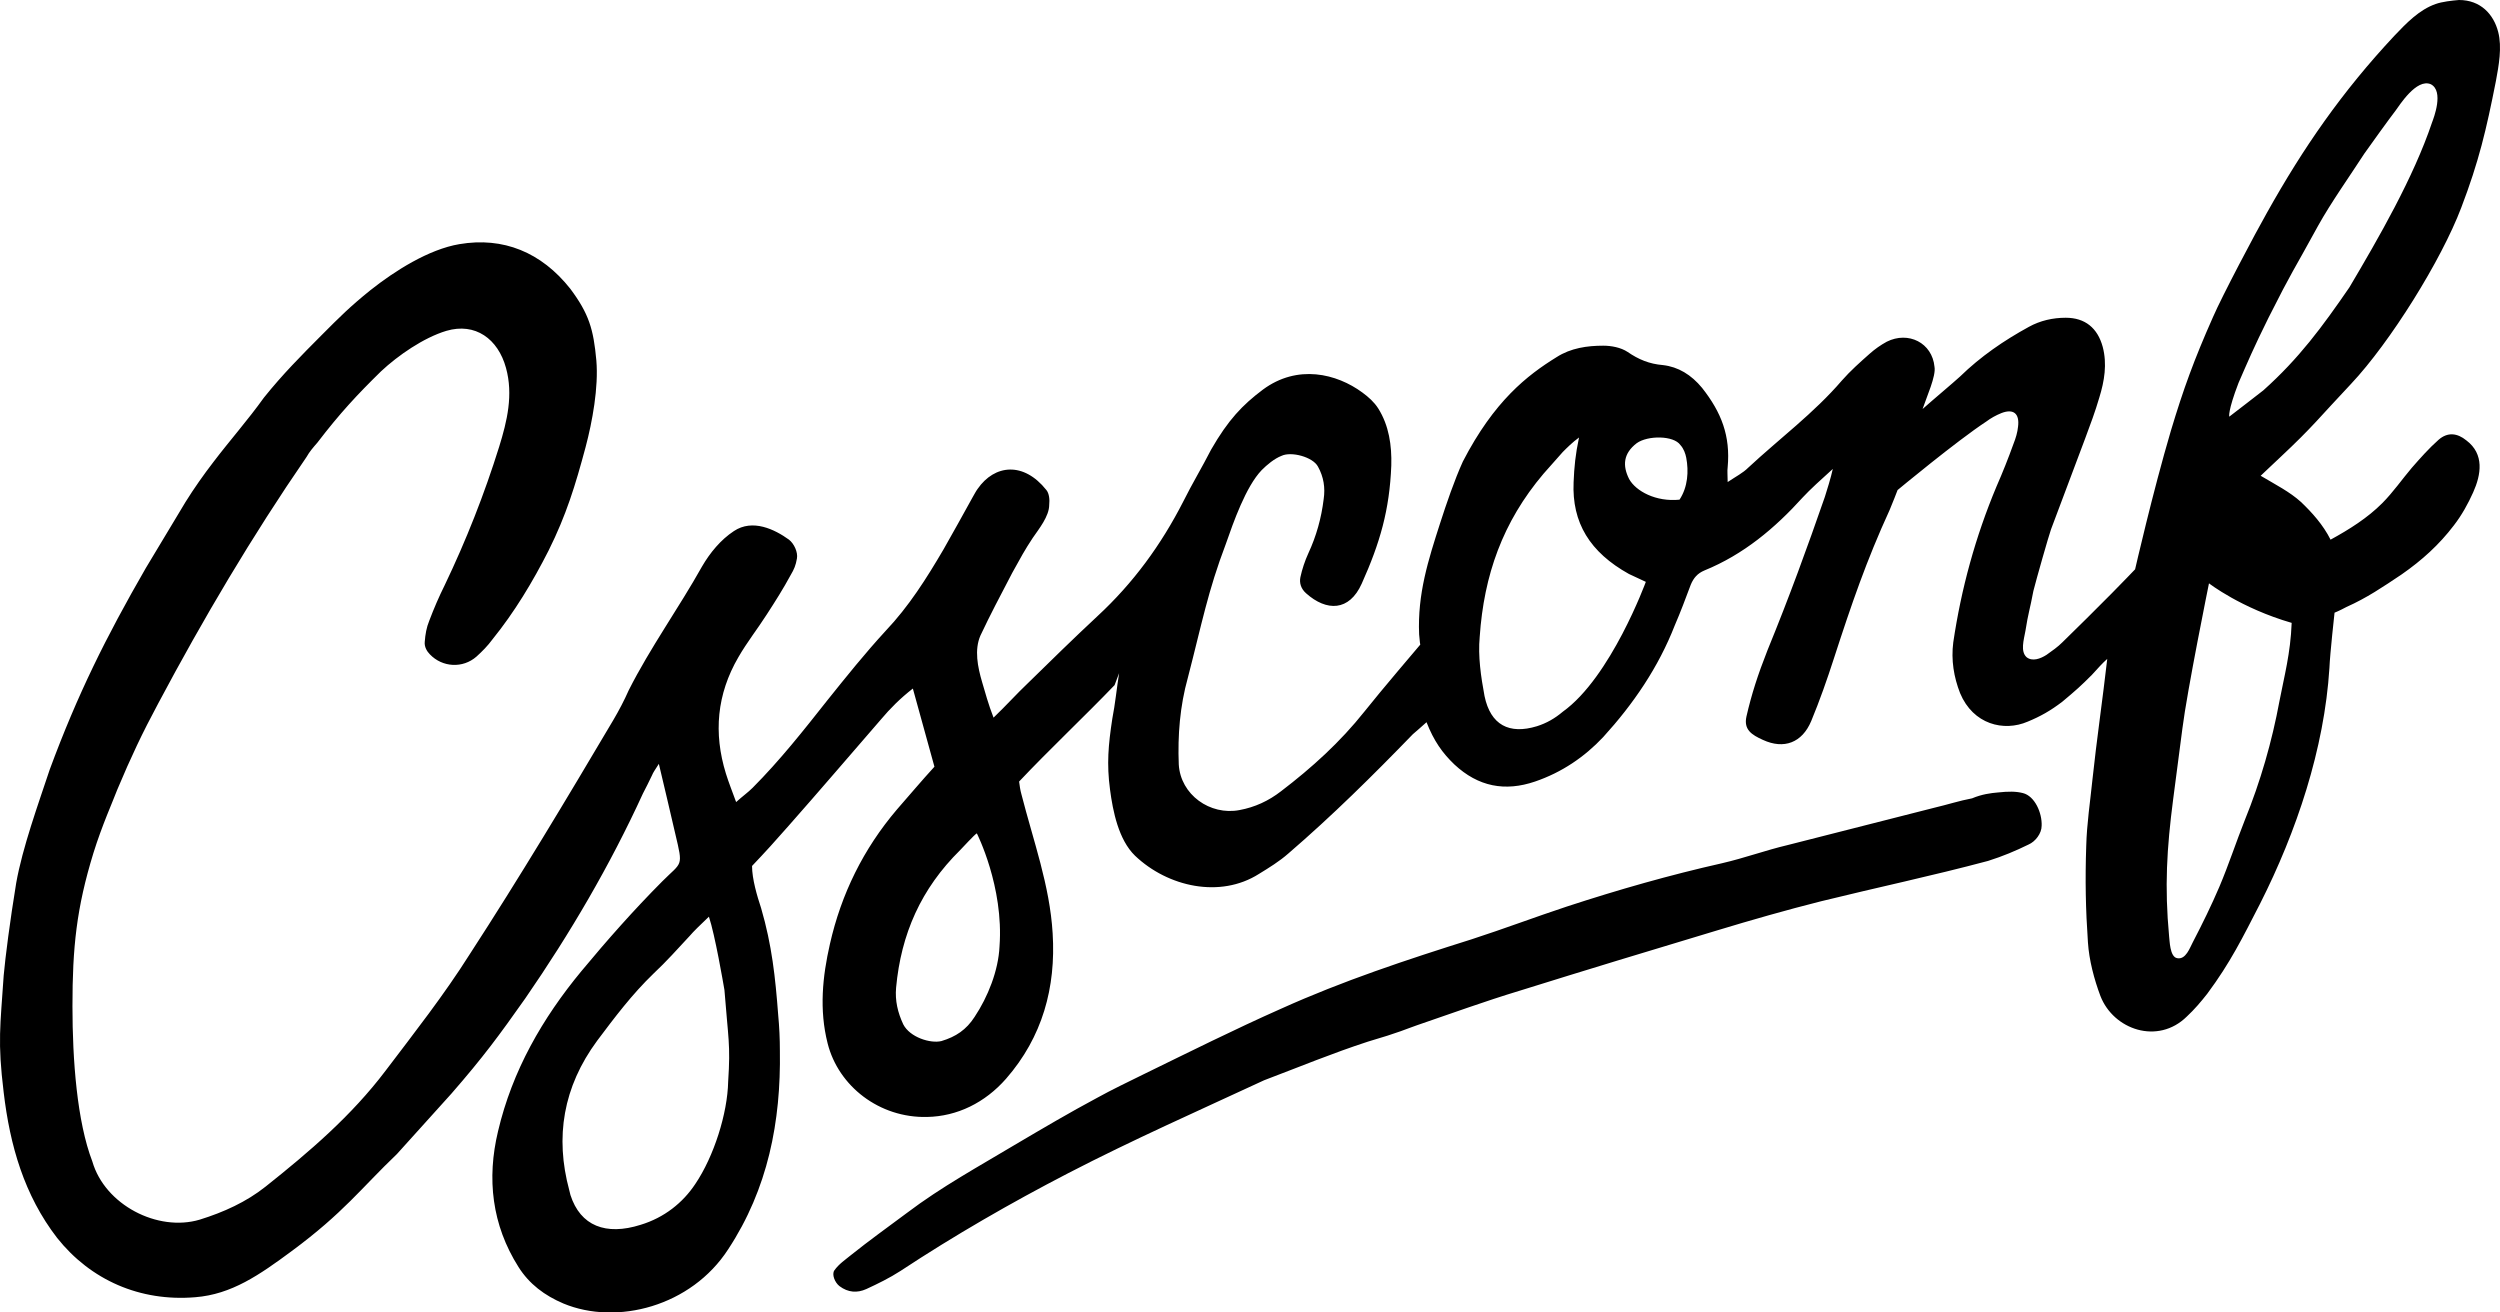 <?xml version="1.0" encoding="UTF-8" standalone="no"?>
<svg width="120px" height="63px" viewBox="0 0 120 63" version="1.1" xmlns="http://www.w3.org/2000/svg" xmlns:xlink="http://www.w3.org/1999/xlink" xmlns:sketch="http://www.bohemiancoding.com/sketch/ns">
    <title>logo</title>
    <description>Created with Sketch (http://www.bohemiancoding.com/sketch)</description>
    <defs></defs>
    <g id="Page-1" stroke="none" stroke-width="1" fill="none" fill-rule="evenodd" sketch:type="MSPage">
        <path d="M53.5,32.886 C52.081,34.365 50.336,36.008 48.917,37.514 C48.945,37.733 48.972,37.924 49.026,38.116 C49.599,40.361 50.39,42.497 50.527,44.797 C50.69,47.399 50.036,49.781 48.29,51.78 C47.281,52.93 45.944,53.587 44.499,53.614 C42.208,53.669 40.244,52.136 39.726,50.082 C39.317,48.466 39.48,46.878 39.835,45.318 C40.38,42.908 41.444,40.745 43.053,38.855 C43.653,38.171 44.226,37.486 44.853,36.802 L43.817,33.05 C43.217,33.516 42.726,34.009 42.289,34.529 C40.817,36.226 39.344,37.951 37.844,39.649 C37.271,40.306 36.698,40.936 36.098,41.566 C36.098,42.196 36.344,43.017 36.534,43.592 C37.053,45.372 37.216,46.906 37.353,48.713 C37.407,49.288 37.434,49.863 37.434,50.438 C37.489,53.833 36.862,57.065 34.952,59.967 C33.18,62.705 29.607,63.636 27.043,62.568 C26.143,62.185 25.406,61.637 24.888,60.816 C23.606,58.79 23.361,56.572 23.906,54.299 C24.588,51.396 26.034,48.877 27.916,46.604 C29.143,45.126 30.425,43.675 31.789,42.305 C32.743,41.347 32.798,41.648 32.416,40.033 C32.171,38.992 31.871,37.678 31.625,36.665 C31.434,36.966 31.352,37.075 31.298,37.212 C31.161,37.513 30.998,37.815 30.861,38.088 C29.28,41.539 27.37,44.797 25.216,47.919 C23.961,49.699 23.197,50.739 21.67,52.492 L19.052,55.394 C17.333,57.037 16.488,58.215 14.006,60.049 C12.451,61.199 11.115,62.13 9.369,62.267 C6.723,62.486 4.351,61.445 2.741,59.419 C1.159,57.366 0.478,54.983 0.177,52.437 C-0.123,49.972 0.014,49.288 0.177,46.823 C0.259,45.92 0.477,44.222 0.777,42.387 C1.077,40.69 1.841,38.581 2.387,36.938 C3.723,33.324 5.087,30.586 6.996,27.272 L8.905,24.096 C9.314,23.439 9.778,22.782 10.242,22.179 C11.033,21.139 11.905,20.153 12.669,19.085 C13.569,17.962 14.469,17.059 15.424,16.1 C16.324,15.197 16.788,14.731 17.77,13.937 C18.942,13.006 20.579,11.966 22.052,11.719 C24.152,11.363 25.979,12.103 27.37,13.855 C28.27,15.06 28.488,15.799 28.625,17.305 C28.734,18.592 28.434,20.235 28.107,21.467 C27.616,23.302 27.179,24.726 26.334,26.423 C25.57,27.929 24.697,29.381 23.634,30.695 C23.415,30.996 23.143,31.27 22.87,31.517 C22.215,32.092 21.233,32.037 20.633,31.407 C20.497,31.27 20.361,31.051 20.388,30.805 C20.415,30.449 20.47,30.12 20.606,29.791 C20.824,29.216 21.07,28.641 21.343,28.094 C22.379,25.931 23.252,23.713 23.961,21.44 C24.343,20.208 24.643,18.948 24.288,17.661 C23.906,16.265 22.815,15.471 21.424,15.881 C20.333,16.21 19.106,17.059 18.288,17.825 C17.142,18.948 16.324,19.824 15.233,21.248 C15.042,21.467 14.851,21.686 14.715,21.933 C12.096,25.739 9.751,29.709 7.596,33.762 C6.832,35.186 6.287,36.336 5.632,37.897 C5.414,38.472 4.896,39.622 4.487,40.936 C3.669,43.592 3.478,45.482 3.478,48.302 C3.478,50.876 3.696,53.833 4.432,55.75 C5.032,57.831 7.569,59.145 9.587,58.543 C10.733,58.187 11.824,57.694 12.751,56.955 C14.851,55.285 16.87,53.56 18.506,51.396 C19.897,49.562 21.315,47.755 22.543,45.81 C24.943,42.114 27.206,38.335 29.443,34.556 C29.716,34.091 29.961,33.625 30.179,33.132 C31.216,31.079 32.58,29.189 33.698,27.19 C34.08,26.533 34.598,25.904 35.225,25.493 C36.125,24.89 37.189,25.411 37.871,25.904 C38.116,26.095 38.307,26.506 38.253,26.807 C38.198,27.136 38.116,27.327 37.953,27.601 C37.598,28.258 37.216,28.861 36.807,29.491 C36.371,30.175 35.852,30.832 35.443,31.544 C34.407,33.324 34.243,35.186 34.843,37.13 C34.98,37.568 35.143,37.979 35.334,38.499 C35.634,38.226 35.907,38.034 36.125,37.815 C37.435,36.501 38.58,35.049 39.726,33.598 C40.626,32.475 41.526,31.353 42.508,30.285 C43.626,29.107 44.471,27.766 45.29,26.369 C45.753,25.548 46.217,24.726 46.681,23.877 C46.762,23.74 46.844,23.576 46.926,23.467 C47.744,22.289 49.135,22.152 50.226,23.521 C50.362,23.686 50.39,23.987 50.362,24.233 C50.362,24.781 49.871,25.383 49.571,25.821 C49.19,26.396 48.999,26.752 48.59,27.492 C47.962,28.697 47.553,29.463 47.062,30.504 C46.762,31.188 46.926,32.01 47.144,32.749 C47.281,33.215 47.444,33.817 47.69,34.447 C48.29,33.872 48.835,33.269 49.299,32.831 C50.417,31.736 51.535,30.64 52.681,29.573 C54.399,27.984 55.736,26.15 56.799,24.069 C57.236,23.193 57.672,22.481 58.136,21.577 C58.954,20.153 59.636,19.441 60.618,18.702 C62.282,17.47 64.163,17.935 65.391,18.839 C65.691,19.058 65.964,19.304 66.155,19.605 C66.673,20.427 66.809,21.385 66.782,22.344 C66.7,24.479 66.237,26.068 65.364,28.012 C64.764,29.353 63.673,29.353 62.691,28.477 C62.445,28.258 62.364,27.984 62.418,27.71 C62.5,27.327 62.636,26.916 62.8,26.56 C63.182,25.739 63.427,24.863 63.536,23.959 C63.618,23.411 63.536,22.891 63.263,22.398 C63.018,21.933 61.982,21.659 61.518,21.878 C61.163,22.015 60.809,22.316 60.563,22.563 C59.799,23.357 59.199,25.082 58.845,26.095 C57.972,28.395 57.699,29.901 57.017,32.53 C56.635,33.899 56.526,35.296 56.581,36.692 C56.663,38.143 58.081,39.156 59.499,38.883 C60.236,38.746 60.891,38.444 61.491,37.979 C62.963,36.856 64.327,35.624 65.5,34.146 C66.236,33.214 68.173,30.942 68.173,30.942 C68.173,30.942 68.146,30.832 68.118,30.449 C68.036,28.505 68.555,26.889 69.127,25.109 C69.427,24.178 69.809,23.056 70.218,22.152 C71.718,19.25 73.3,18.017 74.719,17.141 C75.401,16.703 76.192,16.593 76.955,16.593 C77.337,16.593 77.801,16.676 78.128,16.895 C78.646,17.251 79.165,17.47 79.819,17.524 C80.556,17.607 81.183,17.99 81.701,18.62 C82.628,19.797 83.065,20.92 82.928,22.426 C82.901,22.617 82.928,22.809 82.928,23.138 C83.338,22.864 83.665,22.699 83.91,22.453 C85.41,21.057 87.074,19.824 88.411,18.264 C88.82,17.798 89.284,17.387 89.747,16.977 C89.993,16.758 90.265,16.566 90.565,16.402 C91.602,15.882 92.747,16.456 92.856,17.607 C92.938,18.045 92.475,19.058 92.284,19.633 C92.775,19.195 93.757,18.373 94.084,18.072 C95.066,17.114 96.184,16.347 97.384,15.69 C97.93,15.389 98.53,15.252 99.157,15.252 C100.084,15.252 100.684,15.745 100.93,16.648 C101.148,17.47 101.012,18.291 100.766,19.085 C100.575,19.742 100.33,20.4 100.084,21.057 L98.448,25.411 C98.339,25.712 97.739,27.82 97.602,28.368 C97.439,29.244 97.357,29.408 97.22,30.285 C97.139,30.723 96.975,31.27 97.275,31.544 C97.548,31.763 97.93,31.626 98.23,31.435 C98.502,31.243 98.775,31.051 98.993,30.832 C99.784,30.066 100.575,29.272 101.366,28.478 C101.803,28.039 102.485,27.327 102.485,27.327 C102.485,27.327 103.33,23.631 104.203,20.674 C104.803,18.675 105.321,17.251 106.221,15.225 C106.658,14.211 108.267,11.172 108.812,10.214 C110.558,7.092 112.413,4.409 114.922,1.725 C115.495,1.123 116.122,0.465 116.913,0.192 C117.213,0.082 117.704,0.027 118.031,0 C119.068,0 119.695,0.685 119.913,1.533 C120.104,2.273 119.94,3.149 119.804,3.888 C119.34,6.243 118.986,7.749 118.14,9.967 C117.186,12.486 114.731,16.429 112.849,18.428 C111.322,20.044 111.049,20.455 109.44,21.961 C109.14,22.234 108.84,22.536 108.512,22.837 C109.249,23.275 109.903,23.604 110.449,24.097 C110.967,24.59 111.512,25.192 111.867,25.904 C112.767,25.411 113.64,24.863 114.349,24.151 C114.867,23.631 115.303,23.001 115.767,22.454 C116.176,21.988 116.585,21.523 117.049,21.112 C117.485,20.729 117.949,20.783 118.385,21.139 C119.258,21.796 119.094,22.782 118.713,23.631 C118.467,24.179 118.167,24.726 117.785,25.219 C117.076,26.15 116.258,26.89 115.276,27.574 C114.376,28.176 113.612,28.697 112.63,29.135 C112.276,29.326 112.058,29.409 112.058,29.409 C112.058,29.409 111.839,31.38 111.812,32.065 C111.567,35.953 110.23,39.923 108.485,43.374 C107.639,45.017 107.066,46.194 105.948,47.7 C105.648,48.083 105.321,48.467 104.966,48.795 C103.575,50.164 101.448,49.425 100.821,47.81 C100.521,47.015 100.275,46.084 100.221,45.236 C100.111,43.647 100.084,42.224 100.139,40.608 C100.166,39.54 100.33,38.472 100.439,37.404 C100.63,35.597 100.93,33.544 101.148,31.627 C100.902,31.846 100.711,32.065 100.411,32.393 C99.893,32.914 99.648,33.133 98.993,33.68 C98.42,34.119 97.929,34.392 97.329,34.639 C96.184,35.132 94.711,34.776 94.084,33.27 C93.784,32.503 93.647,31.682 93.757,30.833 C94.138,28.259 94.82,25.767 95.83,23.357 C96.13,22.673 96.402,21.988 96.648,21.304 C96.757,21.03 96.839,20.756 96.866,20.482 C96.948,19.852 96.648,19.606 96.075,19.825 C95.802,19.935 95.557,20.072 95.339,20.236 C93.92,21.167 91.084,23.522 91.084,23.522 C91.084,23.522 90.811,24.234 90.702,24.48 C89.584,26.917 88.874,28.998 88.029,31.6 C87.702,32.613 87.347,33.626 86.938,34.612 C86.501,35.652 85.629,35.981 84.62,35.515 C84.074,35.269 83.692,35.022 83.829,34.393 C84.074,33.325 84.374,32.394 84.838,31.216 C85.902,28.615 86.747,26.287 87.593,23.85 C87.674,23.604 87.893,22.892 87.974,22.509 C87.456,22.974 86.856,23.522 86.529,23.878 C85.192,25.356 83.692,26.616 81.81,27.383 C81.483,27.52 81.292,27.739 81.156,28.067 C80.91,28.724 80.665,29.382 80.392,30.011 C79.601,32.038 78.401,33.79 76.955,35.378 C76.055,36.337 74.964,37.076 73.682,37.514 C72.237,38.007 70.955,37.761 69.809,36.693 C69.237,36.145 68.828,35.57 68.473,34.666 C68.228,34.885 67.982,35.104 67.818,35.241 C65.909,37.213 63.945,39.157 61.845,40.964 C61.409,41.348 60.918,41.649 60.427,41.95 C58.572,43.127 56.063,42.58 54.481,41.074 C53.69,40.307 53.417,38.938 53.281,37.897 C53.117,36.665 53.199,35.761 53.39,34.502 C53.526,33.817 53.608,32.996 53.717,32.311 L53.5,32.886 L53.5,32.886 Z M34.028,44 C33.611,44.397 33.283,44.714 33.104,44.926 C32.538,45.535 31.972,46.17 31.376,46.725 C30.333,47.731 29.498,48.842 28.664,49.954 C27.025,52.176 26.637,54.584 27.323,57.124 L27.382,57.362 C27.859,58.844 29.081,59.32 30.75,58.791 C31.883,58.447 32.777,57.733 33.373,56.833 C34.267,55.51 34.922,53.446 34.952,51.912 C35.071,50.112 34.952,49.848 34.773,47.519 C34.713,47.175 34.326,44.9 34.028,44 L34.028,44 L34.028,44 Z M78.191,27.552 C76.313,26.509 75.446,25.088 75.533,23.146 C75.562,22.421 75.62,21.812 75.793,21 C75.475,21.232 75.215,21.493 75.013,21.696 L74.088,22.74 C72.124,25.059 71.228,27.61 71.026,30.568 C70.939,31.496 71.084,32.481 71.257,33.409 C71.546,34.801 72.442,35.265 73.771,34.859 C74.233,34.714 74.637,34.482 75.013,34.163 C77.324,32.51 79,27.929 79,27.929 L78.191,27.552 L78.191,27.552 Z M104.755,34.97 L104.311,38.37 C104.006,40.722 103.895,42.563 104.117,44.943 C104.144,45.113 104.144,45.935 104.505,45.992 C104.922,46.077 105.116,45.482 105.255,45.227 C105.726,44.32 106.143,43.47 106.531,42.563 C106.975,41.515 107.336,40.41 107.752,39.362 C108.501,37.52 109.056,35.593 109.417,33.638 C109.639,32.477 109.945,31.371 110,29.898 C107.558,29.19 106.031,28 106.031,28 C106.031,28 104.977,33.185 104.755,34.97 L104.755,34.97 L104.755,34.97 Z M46.888,40 C46.782,40.052 46.171,40.723 46.091,40.801 C44.206,42.661 43.25,44.831 43.012,47.414 C42.958,48.034 43.091,48.602 43.357,49.17 C43.675,49.79 44.658,50.1 45.189,49.971 C45.879,49.764 46.384,49.429 46.782,48.809 C47.419,47.853 47.924,46.587 47.977,45.425 C48.189,42.557 46.888,40 46.888,40 L46.888,40 L46.888,40 Z M107.005,20 C107.005,20 108.613,18.764 108.64,18.737 C110.359,17.199 111.468,15.688 112.771,13.793 C114.185,11.404 115.849,8.52 116.736,5.884 C116.819,5.664 117.318,4.373 116.68,4.044 C115.987,3.742 115.156,5.088 114.989,5.307 C114.712,5.664 113.742,7.01 113.492,7.367 C112.799,8.438 111.884,9.729 111.274,10.827 C109.999,13.162 110.082,12.887 108.89,15.249 C108.169,16.704 107.892,17.364 107.449,18.38 C106.922,19.753 107.005,20 107.005,20 L107.005,20 Z M80.617,23.984 C81.021,23.372 81.061,22.614 80.94,21.973 C80.9,21.769 80.819,21.536 80.658,21.361 C80.335,20.895 79.085,20.895 78.561,21.274 C77.915,21.769 77.875,22.352 78.198,22.993 C78.52,23.576 79.488,24.1 80.617,23.984 L80.617,23.984 L80.617,23.984 Z M95.892,38.039 C96.412,37.983 96.767,37.983 97.096,38.067 C97.67,38.207 98.026,39.022 97.999,39.639 C97.999,40.004 97.698,40.397 97.369,40.538 C96.74,40.846 96.138,41.099 95.427,41.324 C92.691,42.054 90.146,42.587 87.41,43.261 C85.741,43.682 84.072,44.159 82.403,44.665 C79.23,45.619 76.083,46.574 72.937,47.557 C71.268,48.062 69.654,48.652 68.012,49.213 C67.519,49.382 67.191,49.55 65.659,49.999 C63.935,50.561 62.458,51.178 60.679,51.852 C57.533,53.312 54.359,54.716 51.268,56.316 C48.504,57.748 45.823,59.292 43.224,61.005 C42.704,61.342 42.129,61.623 41.582,61.875 C41.144,62.072 40.707,62.044 40.296,61.735 C40.077,61.567 39.913,61.174 40.05,60.977 C40.269,60.668 40.57,60.472 40.843,60.247 C41.719,59.545 42.622,58.899 43.525,58.226 C45.194,56.962 46.999,55.98 48.778,54.913 C50.064,54.155 51.35,53.397 52.663,52.695 C53.374,52.302 54.14,51.937 54.879,51.572 C57.068,50.505 59.257,49.41 61.473,48.427 C64.455,47.08 67.519,46.069 70.639,45.086 C72.198,44.581 73.676,44.02 75.208,43.514 C77.697,42.7 80.16,41.998 82.65,41.437 C83.744,41.184 84.729,40.819 85.796,40.566 L92.855,38.769 C93.457,38.629 94.059,38.432 94.661,38.32 C95.126,38.123 95.563,38.067 95.892,38.039 L95.892,38.039 L95.892,38.039 Z" id="Logo" fill="#000000" sketch:type="MSShapeGroup"></path>
    </g>
</svg>